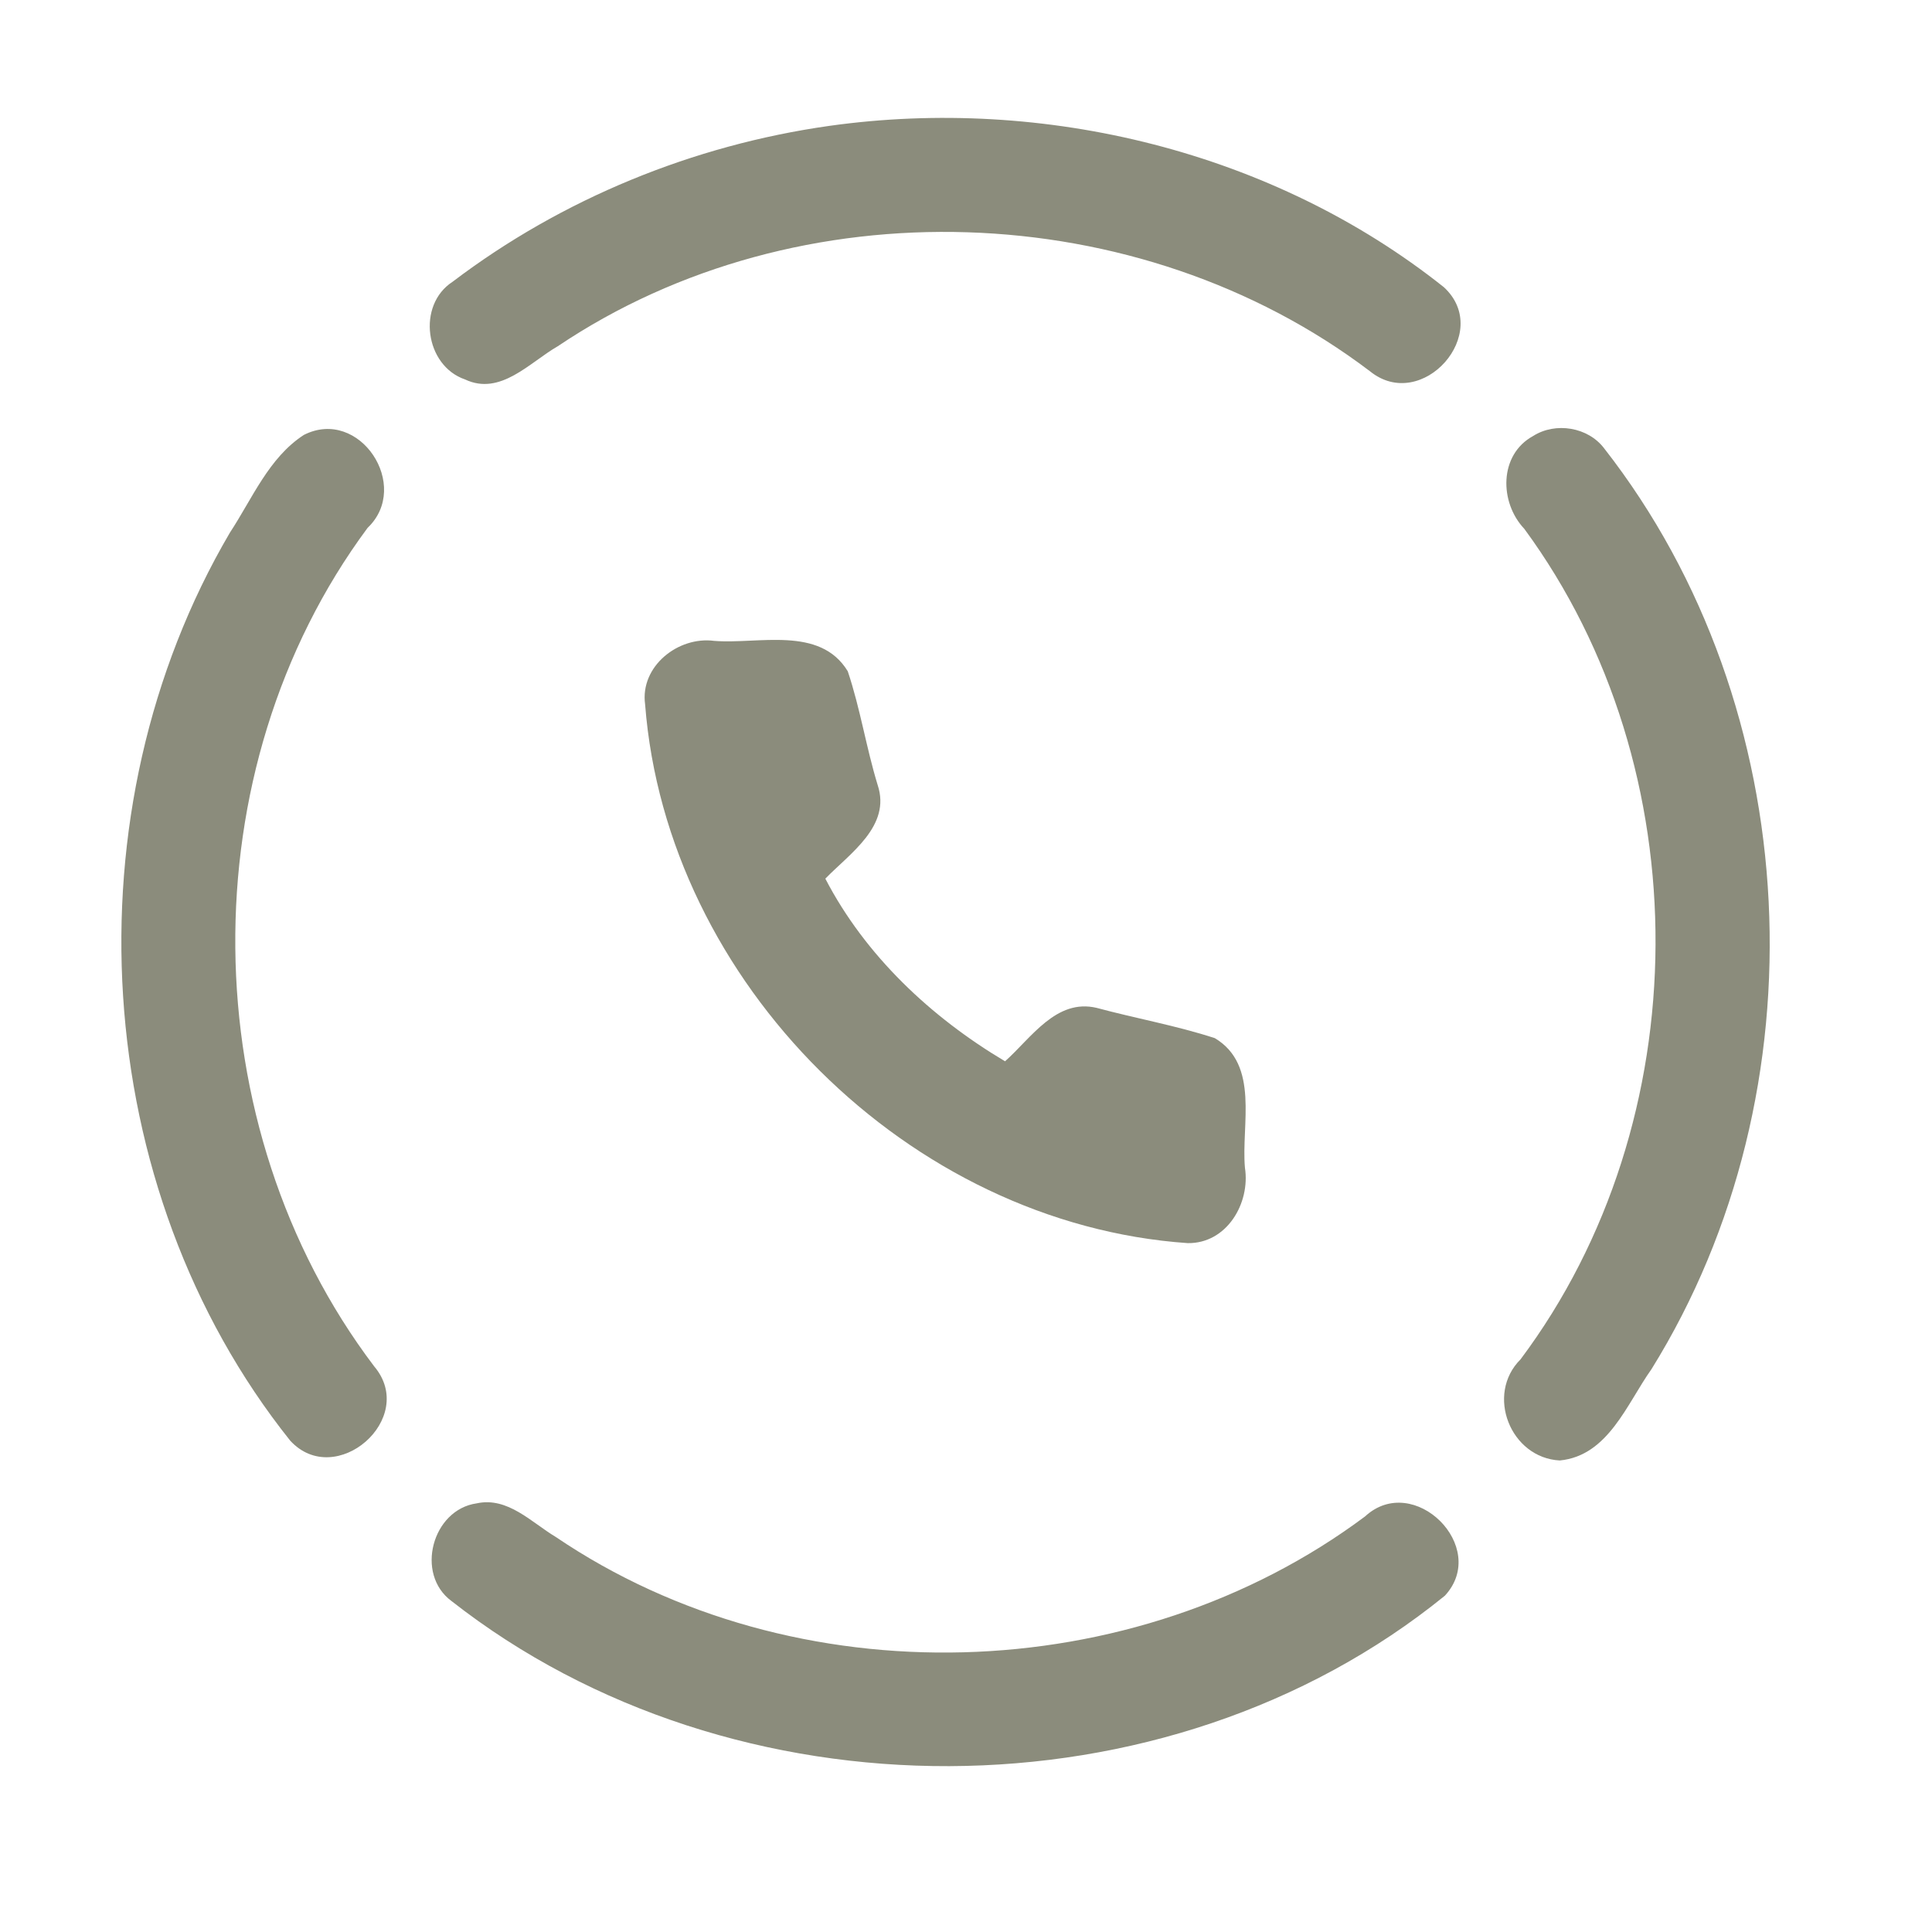 <?xml version="1.0" encoding="UTF-8" ?>
<!DOCTYPE svg PUBLIC "-//W3C//DTD SVG 1.1//EN" "http://www.w3.org/Graphics/SVG/1.1/DTD/svg11.dtd">
<svg width="192pt" height="192pt" viewBox="0 0 192 192" version="1.1" xmlns="http://www.w3.org/2000/svg">
<g id="#8b8c7cff">
<path fill="#8b8c7c" opacity="1.00" d=" M 82.41 12.51 C 103.77 9.51 126.54 15.05 143.49 28.54 C 148.42 33.08 141.30 41.09 136.14 36.89 C 113.17 19.48 79.37 18.31 55.43 34.41 C 52.64 36.01 49.73 39.37 46.22 37.71 C 42.23 36.35 41.40 30.32 44.98 28.00 C 55.85 19.75 68.90 14.42 82.41 12.51 Z" />
<path fill="#8b8c7c" opacity="1.00" d=" M 30.20 43.22 C 35.73 40.42 40.91 48.29 36.53 52.46 C 18.67 76.55 19.12 111.92 37.18 135.78 C 41.57 140.96 33.35 148.08 28.84 143.17 C 8.78 118.03 6.61 80.58 22.85 52.93 C 25.06 49.57 26.72 45.47 30.20 43.22 Z" />
<path fill="#8b8c7c" opacity="1.00" d=" M 152.36 43.33 C 154.59 41.91 157.83 42.44 159.43 44.57 C 179.53 70.29 181.33 108.38 164.12 136.07 C 161.67 139.51 159.83 144.67 155.01 145.14 C 150.11 144.89 147.60 138.59 151.11 135.09 C 168.85 111.40 169.02 76.40 151.48 52.55 C 149.00 49.93 148.95 45.19 152.36 43.33 Z" />
<path fill="#8b8c7c" opacity="1.00" d=" M 64.11 70.00 C 63.59 66.22 67.40 63.21 70.98 63.69 C 75.38 64.04 81.48 62.16 84.25 66.71 C 85.49 70.40 86.08 74.28 87.22 78.01 C 88.58 82.09 84.47 84.80 82.02 87.32 C 86.00 94.98 92.52 101.09 99.88 105.47 C 102.47 103.17 104.96 99.21 108.98 100.16 C 112.88 101.21 116.89 101.92 120.73 103.17 C 125.20 105.85 123.34 111.77 123.72 116.04 C 124.27 119.58 121.91 123.60 118.03 123.54 C 90.34 121.62 66.25 97.67 64.11 70.00 Z" />
<path fill="#8b8c7c" opacity="1.00" d=" M 47.38 149.40 C 50.46 148.73 52.82 151.30 55.23 152.74 C 79.02 168.86 112.66 167.87 135.66 150.70 C 140.49 146.24 148.06 153.74 143.59 158.58 C 115.89 181.07 72.89 181.08 44.87 159.11 C 41.23 156.43 42.95 150.02 47.38 149.40 Z" />
</g>
</svg>
